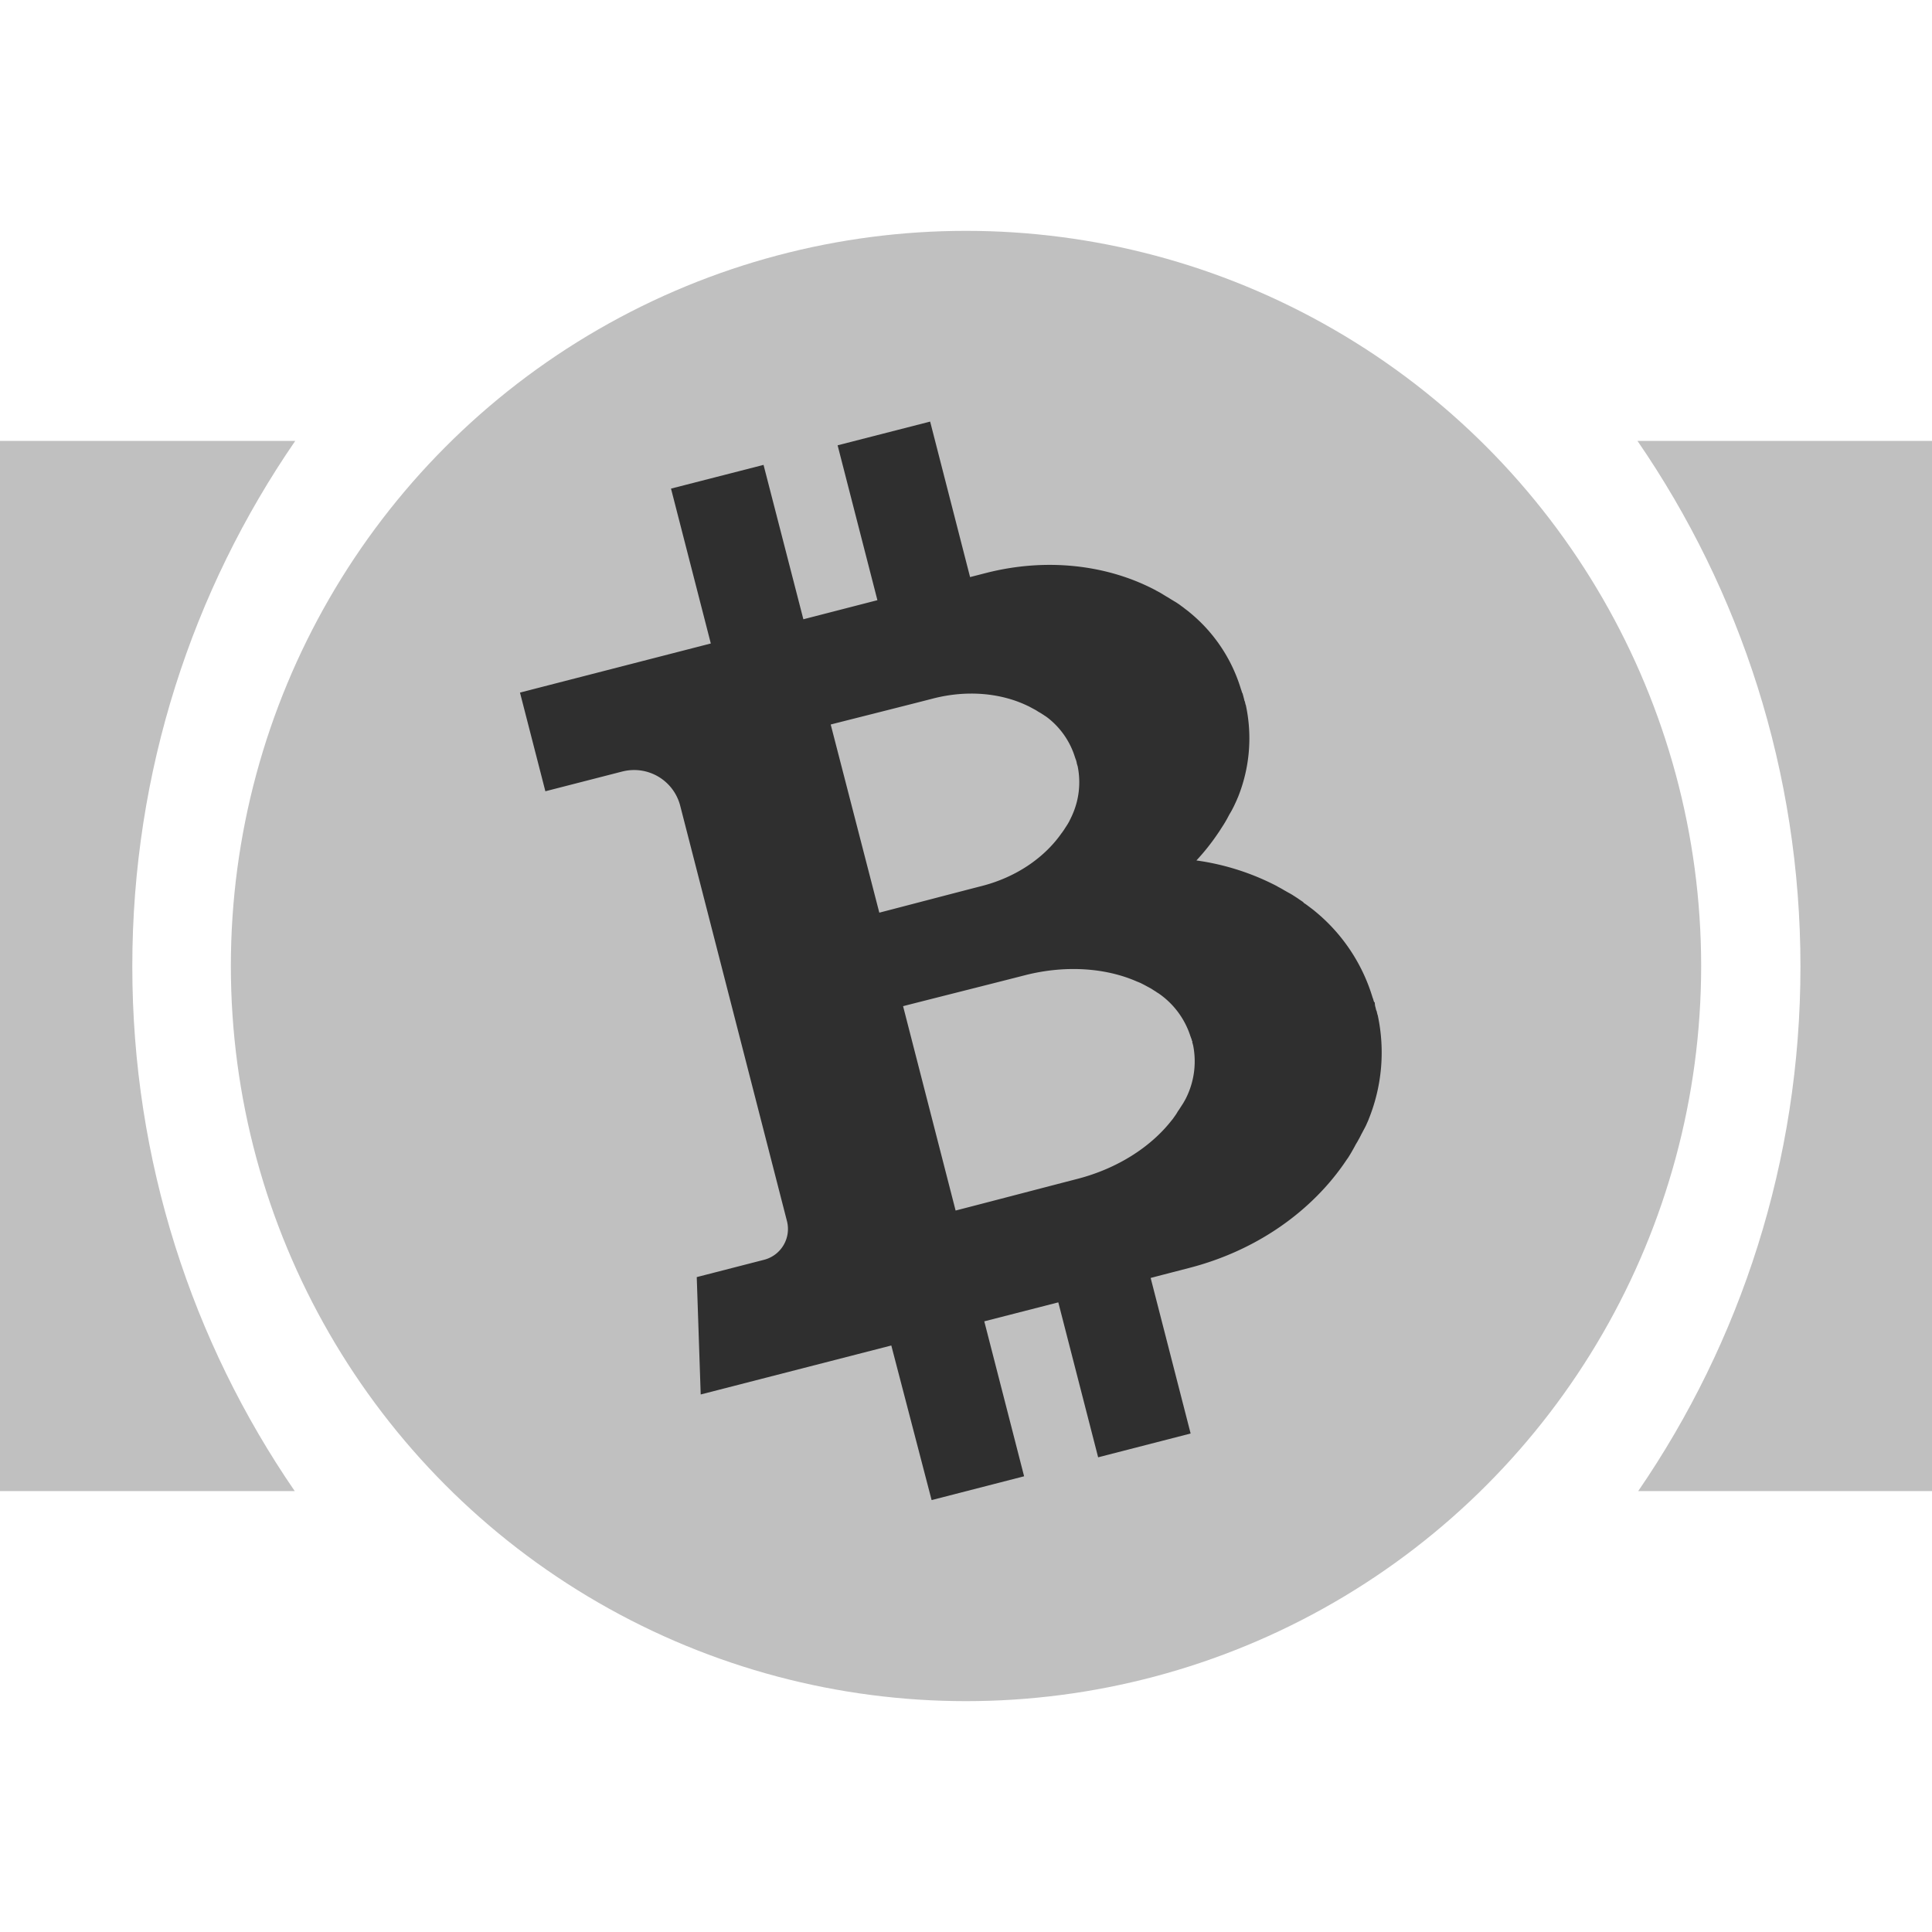 <svg xmlns="http://www.w3.org/2000/svg" xmlns:svg="http://www.w3.org/2000/svg" id="Layer_1" width="512" height="512" data-name="Layer 1" version="1.1" viewBox="0 0 512 512"><defs id="defs100"><style id="style98">.cls-1{fill:#0056c0}.cls-2{fill:#fff}</style></defs><title id="title102">4-bitcoin-cash-logo-flag</title><g id="g2554"><path style="display:inline;fill:silver;stroke-width:.678" id="path104" d="m 433.953,116.852 c 27.24,39.615 43.186,87.61 43.186,139.314 0,51.581 -15.871,99.442 -42.992,138.982 H 512 V 116.852 Z"/><path style="display:inline;fill:silver;stroke-width:.678" id="path106" d="M 0,116.852 V 395.148 H 78.105 C 50.954,355.595 35.062,307.709 35.062,256.1 c 0,-51.695 15.943,-99.657 43.176,-139.248 z"/><circle id="circle108" cx="256.002" cy="256" r="194.822" class="cls-1" style="display:inline;fill:silver;stroke-width:.656"/><path id="path110" d="m 364.222,265.624 -0.128,-0.238 -0.022,-0.039 c -0.078,-0.24 -0.136,-0.49 -0.224,-0.75 l -0.009,-0.02 -0.009,-0.021 -0.009,-0.02 -0.009,-0.021 -0.009,-0.02 -0.009,-0.02 -0.022,-0.04 a 47.066,47.066 0 0 0 -15.388,-23.025 l -0.009,-0.02 c -0.217,-0.165 -0.444,-0.35 -0.661,-0.515 l -0.3,-0.223 -0.216,-0.165 -0.093,-0.078 -0.206,-0.145 -0.093,-0.078 -0.206,-0.145 -0.093,-0.078 -0.216,-0.165 -0.113,-0.068 -0.217,-0.164 -0.113,-0.068 -0.233,-0.155 -0.113,-0.068 -0.137,-0.208 -0.123,-0.087 -0.233,-0.155 -0.123,-0.087 -0.237,-0.155 -0.123,-0.087 -0.233,-0.155 -0.123,-0.087 -0.248,-0.174 -0.123,-0.087 -0.267,-0.164 -0.123,-0.087 -0.267,-0.164 -0.123,-0.087 -0.267,-0.164 -0.123,-0.087 -0.267,-0.164 -0.144,-0.078 -0.267,-0.164 -0.144,-0.077 -0.287,-0.155 -0.144,-0.077 -0.298,-0.172 -0.144,-0.078 -0.298,-0.172 -0.144,-0.077 -0.298,-0.172 -0.155,-0.096 -0.298,-0.172 -0.155,-0.096 -0.317,-0.162 -0.155,-0.096 -0.317,-0.162 -0.215,-0.115 -0.009,-0.021 c -0.155,-0.096 -0.317,-0.162 -0.472,-0.258 a 65.697,65.697 0 0 0 -21.038,-6.647 58.823,58.823 0 0 0 5.636,-7.079 l 0.27,-0.401 0.02,-0.009 0.125,-0.196 0.164,-0.267 0.087,-0.123 0.164,-0.267 0.087,-0.123 0.164,-0.267 0.087,-0.123 0.164,-0.267 0.087,-0.123 0.164,-0.267 0.086,-0.123 0.144,-0.257 0.087,-0.123 0.144,-0.257 0.068,-0.113 0.144,-0.257 0.068,-0.113 0.144,-0.257 0.067,-0.113 0.123,-0.246 0.067,-0.113 0.123,-0.246 0.068,-0.113 0.123,-0.246 0.067,-0.113 0.133,-0.226 0.068,-0.113 0.134,-0.226 0.068,-0.113 0.115,-0.215 0.068,-0.113 0.115,-0.215 0.048,-0.102 0.115,-0.215 0.048,-0.103 0.115,-0.215 0.048,-0.103 0.115,-0.215 0.048,-0.103 0.095,-0.205 0.047,-0.103 0.095,-0.205 0.048,-0.102 0.095,-0.205 0.048,-0.102 0.104,-0.233 0.142,-0.31 c 0.104,-0.233 0.188,-0.459 0.292,-0.695 l 0.02,-0.009 a 41.802,41.802 0 0 0 2.124,-24.543 l -0.009,-0.02 -0.022,-0.04 -0.009,-0.02 -0.009,-0.02 -0.009,-0.02 -0.009,-0.02 -0.009,-0.02 -0.009,-0.021 c -0.048,-0.233 -0.095,-0.461 -0.161,-0.681 v -0.05 l -0.009,-0.02 -0.009,-0.02 -0.009,-0.021 0.009,0.021 -0.096,-0.178 c -0.07,-0.32 -0.14,-0.641 -0.241,-0.971 -0.07,-0.32 -0.171,-0.65 -0.261,-0.961 l -0.117,-0.218 -0.022,-0.039 c -0.068,-0.22 -0.134,-0.44 -0.202,-0.66 l -0.009,-0.02 -0.009,-0.02 -0.009,-0.02 -0.009,-0.02 -0.009,-0.02 -0.009,-0.021 -0.009,-0.02 A 41.812,41.812 0 0 0 315.187,162.231 l -0.009,-0.021 c -0.186,-0.155 -0.393,-0.301 -0.579,-0.456 l -0.258,-0.194 -0.206,-0.145 -0.093,-0.077 -0.175,-0.136 -0.093,-0.078 -0.175,-0.136 -0.093,-0.078 -0.196,-0.125 -0.093,-0.078 -0.206,-0.145 -0.093,-0.078 -0.206,-0.145 -0.093,-0.078 -0.206,-0.145 -0.113,-0.068 -0.206,-0.145 -0.113,-0.068 -0.206,-0.145 -0.113,-0.068 -0.226,-0.134 -0.113,-0.068 -0.226,-0.134 -0.113,-0.068 -0.226,-0.134 -0.113,-0.068 -0.226,-0.134 -0.113,-0.068 -0.237,-0.155 -0.113,-0.068 -0.237,-0.155 -0.113,-0.068 -0.257,-0.144 -0.113,-0.068 -0.256,-0.144 -0.123,-0.087 -0.257,-0.144 -0.123,-0.087 -0.256,-0.144 -0.123,-0.087 -0.267,-0.164 -0.144,-0.077 -0.267,-0.164 -0.144,-0.078 -0.287,-0.155 -0.144,-0.078 -0.287,-0.155 -0.205,-0.095 -0.009,-0.02 -0.431,-0.233 c -12.582,-6.54 -28.568,-8.508 -44.651,-4.382 l -4.184,1.074 -10.582,-41.207 -24.522,6.286 10.547,41.044 -19.623,5.058 -10.554,-40.913 -24.522,6.286 10.547,41.044 -50.571,13.013 6.729,26.152 20.377,-5.234 a 12.61,12.61 0 0 1 15.365,9.088 v 0 l 28.284,110.053 a 8.425,8.425 0 0 1 -6.053,10.248 l -17.855,4.593 1.049,31.103 50.511,-12.981 10.683,40.969 24.51,-6.307 -10.554,-41.064 19.616,-5.029 10.558,41.063 24.51,-6.307 -10.594,-41.224 c 4.153,-1.086 7.726,-2.008 10.198,-2.648 18.125,-4.662 32.782,-15.288 41.651,-28.538 l 0.3,-0.442 0.021,-0.009 0.145,-0.206 0.192,-0.31 0.096,-0.155 0.192,-0.31 0.096,-0.155 0.172,-0.298 0.096,-0.155 0.172,-0.298 0.077,-0.144 0.172,-0.298 0.078,-0.144 0.172,-0.298 0.077,-0.144 0.155,-0.287 0.078,-0.144 0.155,-0.287 0.077,-0.144 0.164,-0.267 0.078,-0.144 0.164,-0.267 0.078,-0.144 0.144,-0.257 0.078,-0.144 0.144,-0.256 0.078,-0.144 0.144,-0.256 0.057,-0.133 0.144,-0.256 0.057,-0.133 0.123,-0.246 0.068,-0.113 0.123,-0.246 0.067,-0.113 0.123,-0.246 0.068,-0.113 0.123,-0.246 0.067,-0.113 0.123,-0.246 0.068,-0.113 0.123,-0.246 0.068,-0.113 0.104,-0.233 0.068,-0.113 0.104,-0.233 0.048,-0.102 0.113,-0.265 0.155,-0.338 c 0.113,-0.265 0.233,-0.511 0.33,-0.767 l 0.008,-0.03 a 47.117,47.117 0 0 0 2.396,-27.606 l -0.009,-0.02 -0.009,-0.02 -0.009,-0.02 -0.009,-0.02 -0.009,-0.02 -0.009,-0.02 -0.009,-0.02 -0.009,-0.02 c -0.058,-0.251 -0.116,-0.501 -0.174,-0.751 v -0.051 l -0.009,-0.021 -0.009,-0.02 -0.009,-0.021 -0.009,-0.02 -0.009,-0.021 -0.009,-0.02 -0.009,-0.02 -0.009,-0.021 -0.009,-0.02 -0.009,-0.021 -0.009,-0.02 -0.009,-0.02 -0.009,-0.02 -0.043,-0.078 c -0.092,-0.36 -0.163,-0.731 -0.275,-1.081 -0.037,-0.209 -0.089,-0.591 -0.112,-1.01 z m -144.077,-73.622 c 4.184,-1.074 21.481,-5.418 27.185,-6.901 9.068,-2.321 18.004,-1.42 24.98,1.94 l 0.233,0.104 v 0 l 0.102,0.048 0.144,0.078 0.071,0.038 0.144,0.077 0.071,0.038 0.144,0.077 0.071,0.038 0.144,0.077 0.071,0.038 0.144,0.078 0.072,0.038 0.144,0.077 0.071,0.038 0.144,0.077 0.071,0.038 0.144,0.077 0.072,0.038 0.144,0.078 0.071,0.038 0.123,0.087 0.071,0.038 0.123,0.087 0.071,0.038 0.123,0.087 0.071,0.038 0.113,0.068 0.071,0.038 0.113,0.068 0.071,0.038 0.113,0.068 0.071,0.038 0.113,0.068 0.071,0.038 0.113,0.068 0.052,0.049 0.113,0.068 0.041,0.029 0.113,0.068 0.041,0.029 0.113,0.067 0.041,0.028 0.113,0.068 0.041,0.029 0.093,0.077 0.041,0.028 0.113,0.067 0.155,0.096 c 0.113,0.068 0.216,0.165 0.33,0.233 v 0 a 21.147,21.147 0 0 1 7.495,10.737 v 0 l 0.032,0.06 c 0.034,0.11 0.078,0.24 0.111,0.35 l 0.009,0.02 0.065,0.119 c 0.046,0.18 0.101,0.33 0.147,0.51 a 3.068,3.068 0 0 1 0.098,0.562 l 0.064,0.119 0.009,0.021 a 1.707,1.707 0 0 0 0.092,0.36 l 0.032,0.06 v 0 a 21.217,21.217 0 0 1 -1.397,13.012 v 0 l -0.161,0.368 -0.085,0.174 -0.067,0.113 -0.019,0.061 -0.047,0.103 -0.019,0.061 -0.068,0.113 -0.019,0.061 -0.068,0.113 -0.019,0.061 -0.068,0.113 -0.018,0.061 -0.068,0.113 -0.019,0.061 -0.067,0.113 -0.018,0.061 -0.068,0.113 -0.038,0.072 -0.068,0.113 -0.038,0.072 -0.068,0.113 -0.038,0.071 -0.068,0.113 -0.038,0.071 -0.087,0.123 -0.038,0.071 -0.087,0.123 -0.038,0.071 -0.087,0.123 -0.038,0.071 -0.087,0.123 -0.038,0.072 -0.087,0.123 -0.038,0.071 -0.087,0.123 -0.038,0.072 -0.087,0.123 -0.038,0.071 -0.087,0.123 -0.038,0.072 -0.107,0.134 -0.038,0.072 -0.107,0.134 -0.038,0.072 -0.107,0.134 -0.038,0.072 -0.107,0.134 -0.077,0.093 v 0 l -0.145,0.206 c -4.509,6.318 -11.9,11.423 -20.967,13.744 -5.715,1.464 -22.97,5.988 -27.15,7.062 z m 95.848,84.372 0.065,0.119 0.009,0.02 c 0.024,0.14 0.058,0.251 0.082,0.388 v 0 l 0.009,0.02 v 0 l 0.009,0.02 0.009,0.02 0.009,0.02 v 0 a 21.796,21.796 0 0 1 -1.972,14.22 v 0 l -0.22,0.4 -0.106,0.185 -0.078,0.144 -0.038,0.072 -0.068,0.113 -0.038,0.071 -0.068,0.113 -0.038,0.072 -0.087,0.123 -0.038,0.071 -0.087,0.123 -0.038,0.071 -0.087,0.123 -0.038,0.071 -0.087,0.123 -0.038,0.071 -0.086,0.123 -0.038,0.071 -0.087,0.123 -0.038,0.071 -0.087,0.123 -0.038,0.072 -0.087,0.123 -0.038,0.071 -0.087,0.123 -0.038,0.072 -0.107,0.134 -0.038,0.071 -0.107,0.134 -0.038,0.071 -0.096,0.155 -0.038,0.071 -0.096,0.155 -0.038,0.072 -0.096,0.155 -0.058,0.082 -0.096,0.155 -0.058,0.082 -0.116,0.165 -0.058,0.082 -0.116,0.165 -0.058,0.082 -0.116,0.165 -0.058,0.082 -0.117,0.165 -0.058,0.082 -0.116,0.164 -0.098,0.104 v 0 l -0.185,0.227 c -5.476,6.994 -14.31,12.746 -25.038,15.5 -6.766,1.747 -27.21,7.094 -32.184,8.363 l -13.92,-54.157 c 4.967,-1.29 25.465,-6.436 32.23,-8.183 10.729,-2.754 21.263,-1.973 29.404,1.504 l 0.265,0.113 v 0 l 0.133,0.057 0.194,0.077 0.092,0.027 0.174,0.085 0.091,0.027 0.174,0.085 0.092,0.027 0.174,0.085 0.071,0.038 0.174,0.085 0.071,0.038 0.174,0.085 0.071,0.038 0.174,0.085 0.071,0.038 0.144,0.078 0.071,0.038 0.144,0.078 0.071,0.038 0.144,0.077 0.071,0.038 0.144,0.078 0.071,0.038 0.144,0.078 0.071,0.038 0.144,0.077 0.071,0.038 0.144,0.078 0.071,0.038 0.144,0.078 0.071,0.038 0.144,0.077 0.071,0.038 0.123,0.087 0.071,0.038 0.123,0.087 0.071,0.038 0.123,0.087 0.071,0.038 0.123,0.087 0.072,0.038 0.123,0.087 0.071,0.038 0.113,0.068 0.071,0.038 0.123,0.087 0.165,0.116 c 0.123,0.087 0.267,0.164 0.388,0.251 v 0 a 21.862,21.862 0 0 1 8.577,11.512 v 0 l 0.043,0.078 c 0.044,0.13 0.078,0.24 0.122,0.369 l 0.009,0.021 0.065,0.119 c 0.046,0.18 0.092,0.36 0.148,0.56 0.1,0.044 0.116,0.265 0.085,0.539 z" class="cls-2" style="display:inline;fill:#2f2f2f;stroke-width:.776;fill-opacity:1"/></g></svg>